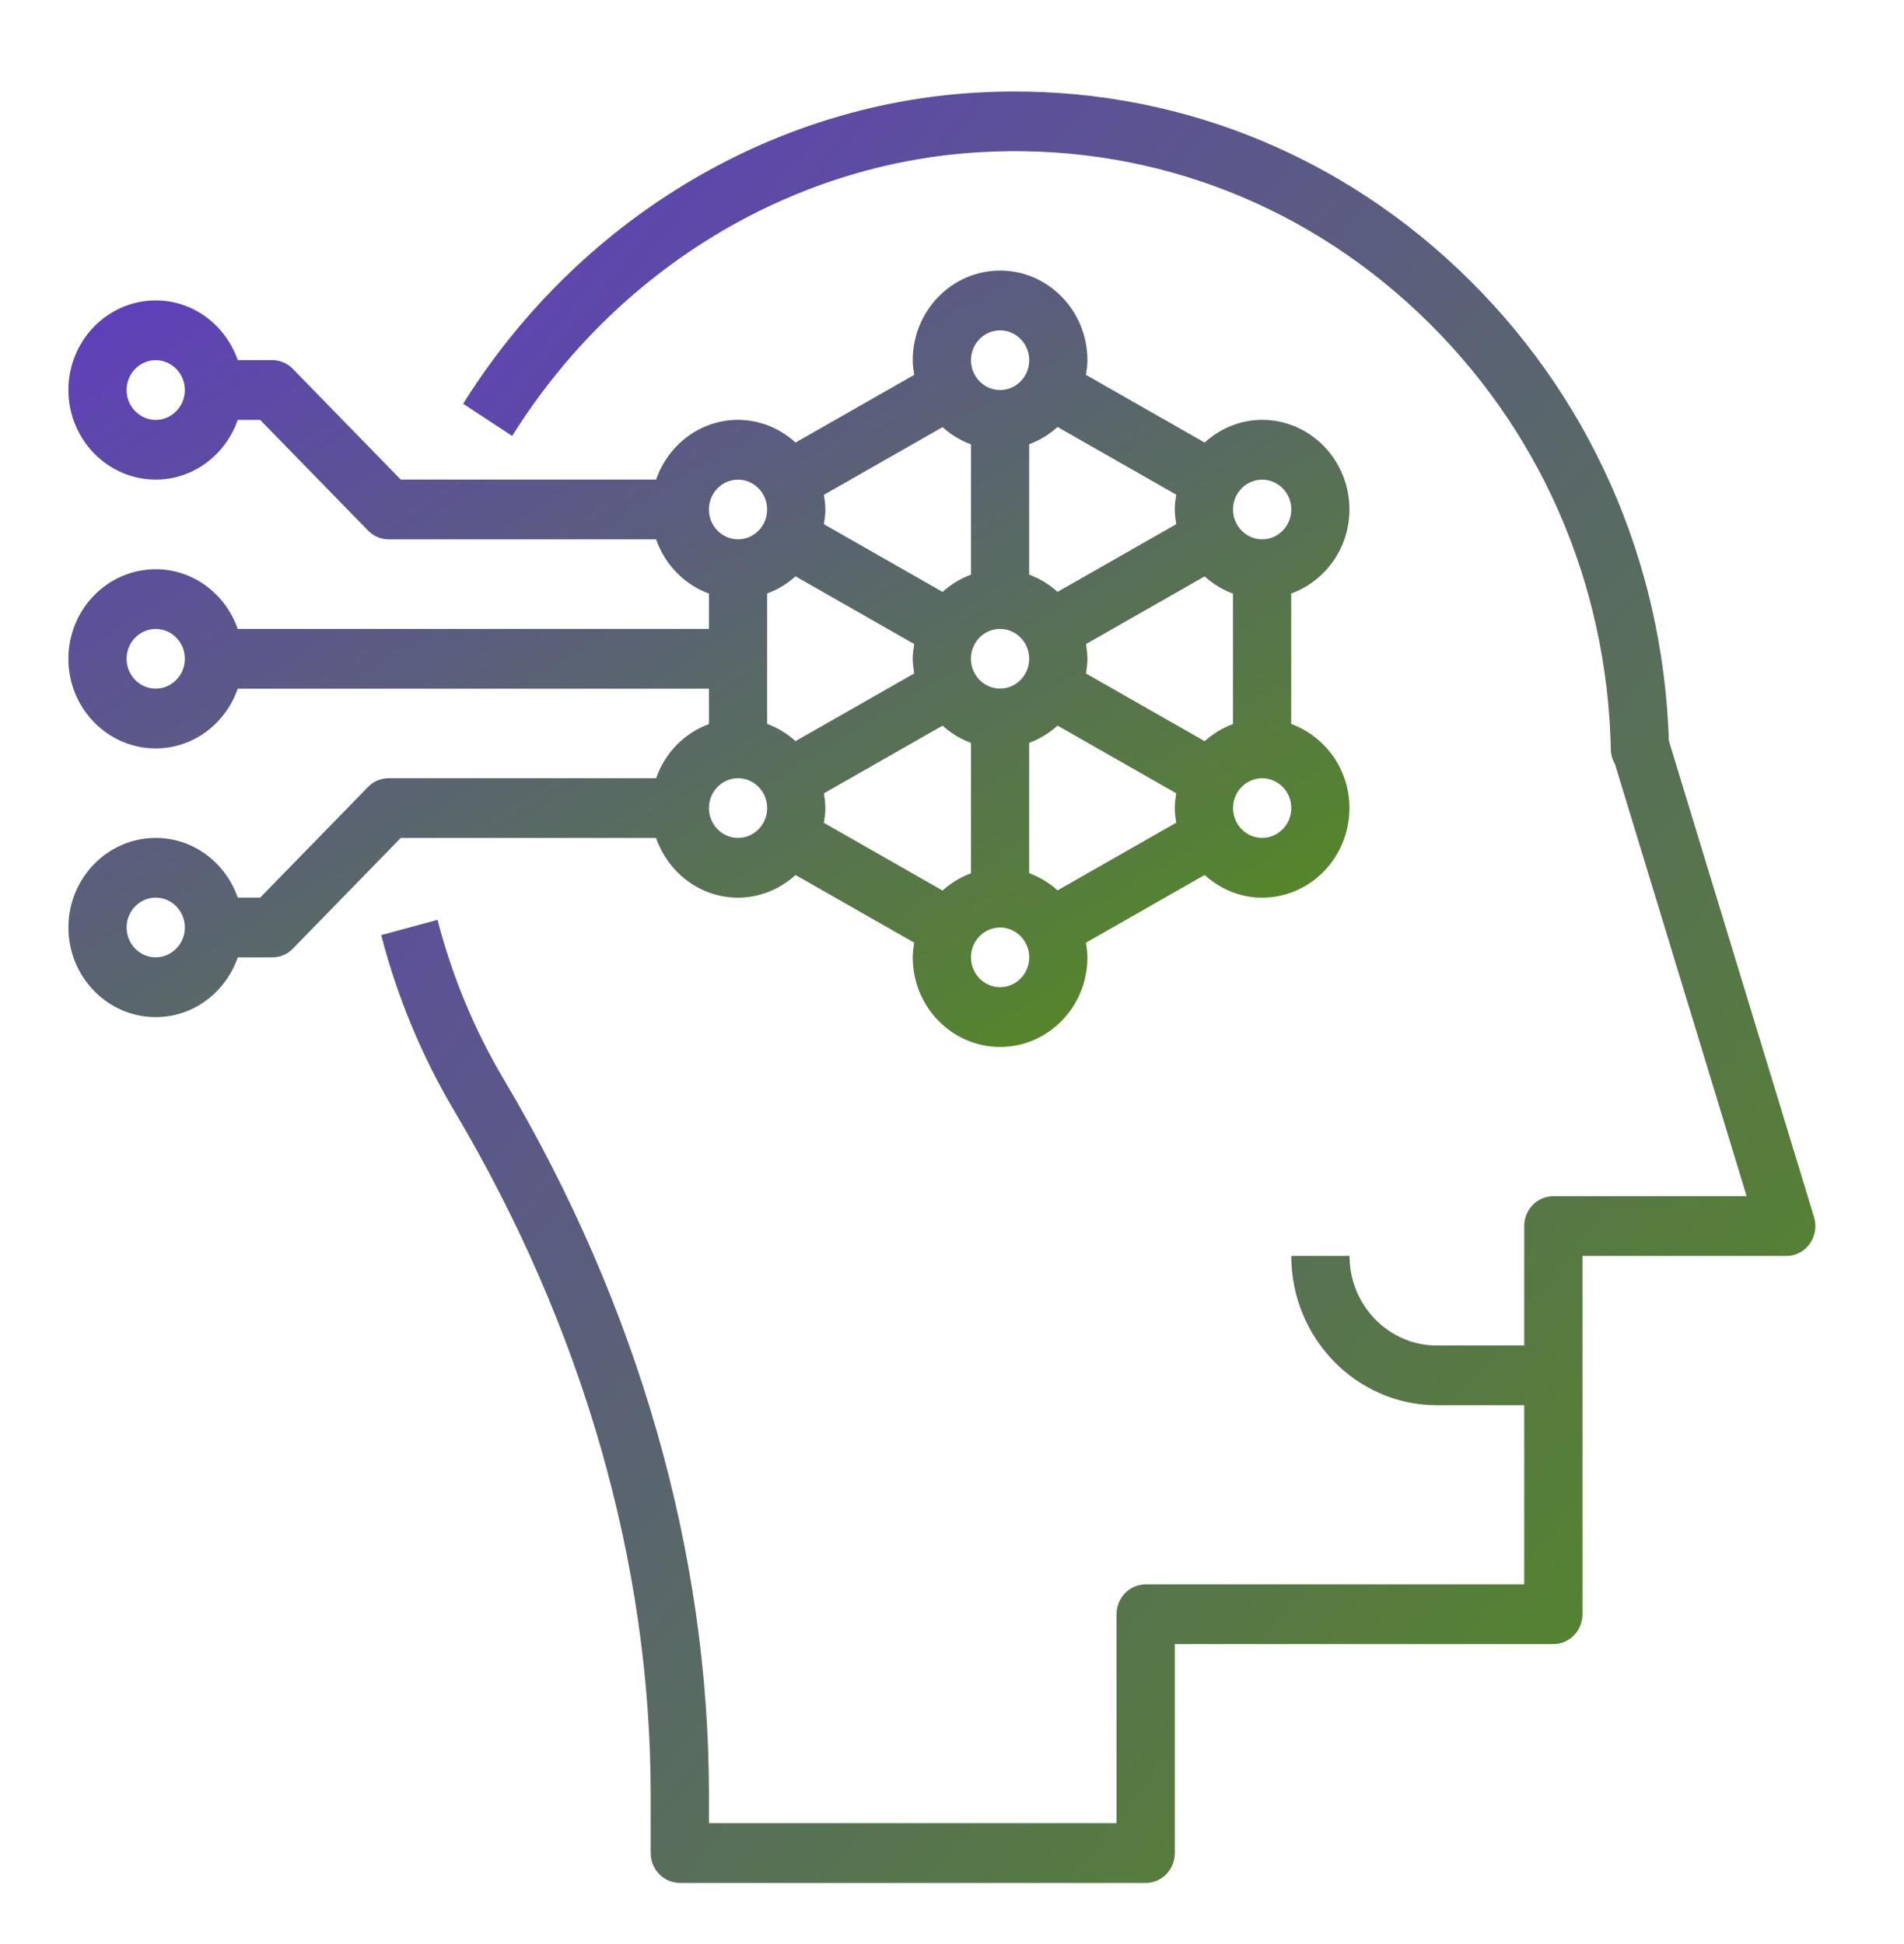 <svg fill="none" height="48" viewBox="0 0 47 48" width="47" xmlns="http://www.w3.org/2000/svg" xmlns:xlink="http://www.w3.org/1999/xlink"><linearGradient id="a"><stop offset="0" stop-color="#5f3dc1"/><stop offset="1" stop-color="#538f16"/></linearGradient><linearGradient id="b" gradientUnits="userSpaceOnUse" x1="1.688" x2="18.679" xlink:href="#a" y1="6.681" y2="34.716"/><linearGradient id="c" gradientUnits="userSpaceOnUse" x1="9.411" x2="52.567" xlink:href="#a" y1="2.258" y2="36.801"/><path d="m16.195 19.213h-6.601c-.19 0-.374.077-.508.216l-2.664 2.733h-.553c-.298-.856-1.088-1.474-2.024-1.474-1.189 0-2.156.992-2.156 2.212s.967 2.212 2.156 2.212c.936 0 1.726-.618 2.024-1.474h.851c.19 0 .374-.077.508-.216l2.664-2.733h6.303c.298.856 1.088 1.474 2.024 1.474.546 0 1.039-.216 1.419-.56l2.929 1.671c-.019.119-.036.239-.036.363 0 1.219.968 2.212 2.156 2.212s2.156-.992 2.156-2.212c0-.125-.017-.245-.036-.363l2.929-1.671c.38.344.873.56 1.419.56 1.189 0 2.156-.992 2.156-2.212 0-.96-.603-1.771-1.438-2.076v-3.221c.835-.305 1.438-1.116 1.438-2.076 0-1.219-.967-2.212-2.156-2.212-.546 0-1.039.216-1.419.56l-2.929-1.671c.019-.118.036-.238.036-.363 0-1.219-.968-2.212-2.156-2.212s-2.156.992-2.156 2.212c0 .125.017.245.036.363l-2.929 1.671c-.38-.344-.873-.56-1.419-.56-.936 0-1.726.619-2.024 1.474h-6.303l-2.664-2.733c-.134-.139-.318-.216-.508-.216h-.851c-.298-.856-1.088-1.474-2.024-1.474-1.189 0-2.156.992-2.156 2.212 0 1.219.967 2.212 2.156 2.212.936 0 1.726-.619 2.024-1.474h.553l2.664 2.733c.134.139.318.216.508.216h6.601c.217.624.697 1.116 1.305 1.339v.873h-11.632c-.298-.856-1.088-1.474-2.024-1.474-1.189 0-2.156.992-2.156 2.212s.967 2.212 2.156 2.212c.936 0 1.726-.619 2.024-1.474h11.632v.873c-.609.223-1.088.714-1.305 1.339zm-12.351 4.423c-.396 0-.719-.331-.719-.737s.323-.737.719-.737.719.331.719.737-.323.737-.719.737zm0-13.269c-.396 0-.719-.331-.719-.737 0-.406.323-.737.719-.737s.719.331.719.737c0 .406-.323.737-.719.737zm0 6.635c-.396 0-.719-.331-.719-.737s.323-.737.719-.737.719.331.719.737-.323.737-.719.737zm14.375 3.686c-.396 0-.719-.331-.719-.737s.323-.737.719-.737c.396 0 .719.331.719.737s-.323.737-.719.737zm1.419-6.458 2.929 1.671c-.019.119-.036.239-.036.363s.017.245.036.363l-2.929 1.671c-.204-.184-.44-.329-.701-.425v-3.221c.261-.095.497-.239.701-.424zm10.098 4.069-2.929-1.671c.019-.119.036-.239.036-.363s-.017-.245-.036-.363l2.929-1.671c.204.184.44.329.701.425v3.221c-.261.095-.497.239-.701.424zm-9.398 1.288 2.929-1.671c.204.184.44.329.701.425v3.221c-.261.096-.497.24-.701.425l-2.929-1.671c.019-.119.036-.24.036-.364s-.017-.245-.036-.363zm4.348-4.06c.396 0 .719.331.719.737s-.323.737-.719.737-.719-.331-.719-.737.323-.737.719-.737zm.719 2.813c.261-.096.497-.24.701-.425l2.929 1.671c-.019.119-.036.239-.036.363s.017.245.036.363l-2.929 1.671c-.204-.184-.44-.329-.701-.425zm3.63-5.398-2.929 1.671c-.204-.184-.44-.329-.701-.425v-3.221c.261-.096.497-.24.701-.425l2.929 1.671c-.019.119-.036.24-.036.364s.017.245.036.363zm-5.067 1.247c-.261.096-.497.24-.701.425l-2.929-1.671c.019-.119.036-.239.036-.363s-.017-.245-.036-.363l2.929-1.671c.204.184.44.329.701.425zm.719 10.185c-.396 0-.719-.331-.719-.737s.323-.737.719-.737.719.331.719.737-.323.737-.719.737zm6.469-3.686c-.396 0-.719-.331-.719-.737s.323-.737.719-.737c.396 0 .719.331.719.737s-.323.737-.719.737zm0-8.846c.396 0 .719.331.719.737s-.323.737-.719.737c-.396 0-.719-.331-.719-.737s.323-.737.719-.737zm-6.469-3.686c.396 0 .719.331.719.737 0 .406-.323.737-.719.737s-.719-.331-.719-.737c0-.406.323-.737.719-.737zm-6.469 3.686c.396 0 .719.331.719.737s-.323.737-.719.737c-.396 0-.719-.331-.719-.737s.323-.737.719-.737z" fill="url(#b)"/><path d="m16.781 46.489h11.5c.397 0 .719-.33.719-.737v-5.16h9.344c.397 0 .719-.33.719-.737v-8.846h5.031c.229 0 .444-.111.579-.301.136-.189.175-.433.107-.657l-3.584-11.761c-.144-4.473-1.985-8.601-5.199-11.644-3.252-3.077-7.489-4.622-11.921-4.358-5.102.306-9.828 3.177-12.643 7.681l1.21.795c2.568-4.108 6.873-6.727 11.518-7.005 4.04-.244 7.901 1.168 10.861 3.97 2.971 2.811 4.655 6.641 4.742 10.783.003.128.04.248.101.352l3.251 10.67h-4.772c-.397 0-.719.33-.719.737v2.949h-2.156c-1.189 0-2.156-.992-2.156-2.212h-1.438c0 2.032 1.612 3.686 3.594 3.686h2.156v4.423h-9.344c-.397 0-.719.33-.719.737v5.16h-10.062v-.713c0-5.965-1.748-12.063-5.056-17.637-.732-1.232-1.284-2.563-1.644-3.954l-1.39.377c.395 1.528 1.002 2.989 1.805 4.343 3.171 5.343 4.847 11.176 4.847 16.87v1.45c0 .407.322.737.719.737z" fill="url(#c)"/></svg>